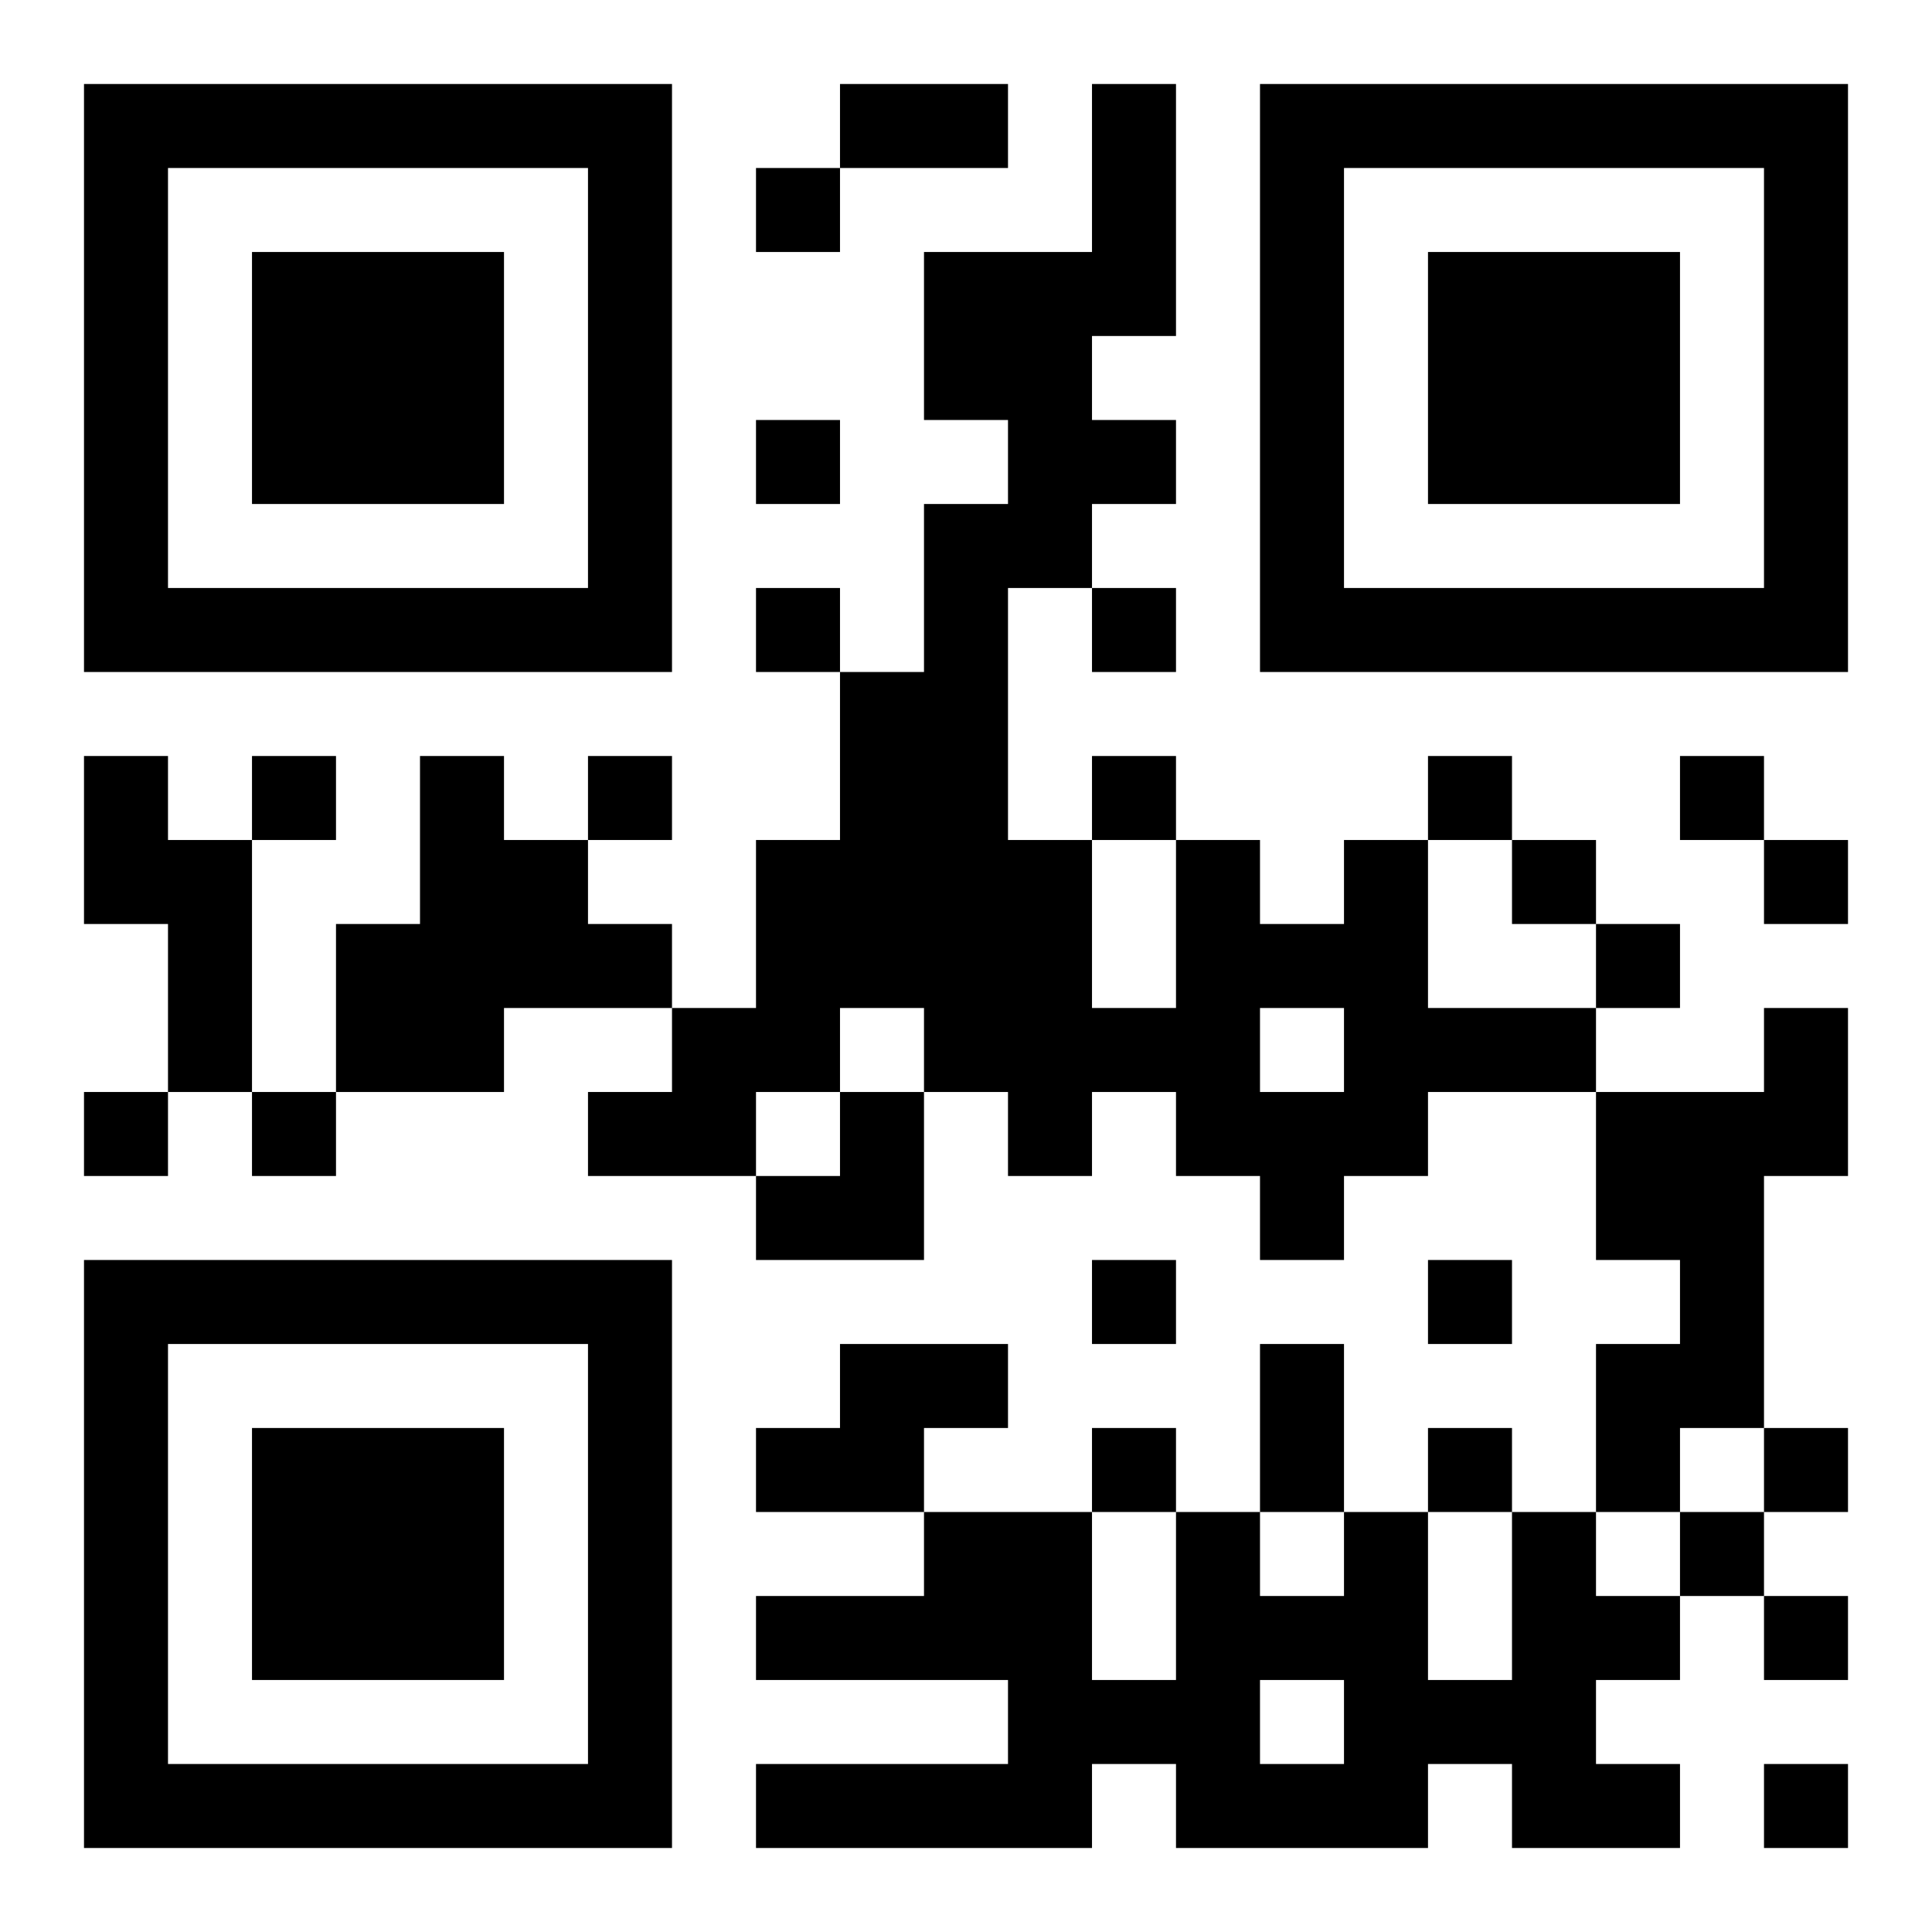 <svg xmlns="http://www.w3.org/2000/svg" viewBox="0 0 23 23"><path d="M1 1h7v7h-7zM10 1h2v1h-2zM13 1h1v3h-1v1h1v1h-1v1h-1v3h1v2h1v-2h1v1h1v-1h1v2h2v1h-2v1h-1v1h-1v-1h-1v-1h-1v1h-1v-1h-1v-1h-1v1h-1v1h-2v-1h1v-1h1v-2h1v-2h1v-2h1v-1h-1v-2h2zM15 1h7v7h-7zM2 2v5h5v-5zM9 2h1v1h-1zM16 2v5h5v-5zM3 3h3v3h-3zM17 3h3v3h-3zM9 5h1v1h-1zM9 7h1v1h-1zM13 7h1v1h-1zM1 9h1v1h1v3h-1v-2h-1zM3 9h1v1h-1zM5 9h1v1h1v1h1v1h-2v1h-2v-2h1zM7 9h1v1h-1zM13 9h1v1h-1zM17 9h1v1h-1zM20 9h1v1h-1zM18 10h1v1h-1zM21 10h1v1h-1zM19 11h1v1h-1zM15 12v1h1v-1zM21 12h1v2h-1v3h-1v1h-1v-2h1v-1h-1v-2h2zM1 13h1v1h-1zM3 13h1v1h-1zM10 13h1v2h-2v-1h1zM1 15h7v7h-7zM13 15h1v1h-1zM17 15h1v1h-1zM2 16v5h5v-5zM10 16h2v1h-1v1h-2v-1h1zM15 16h1v2h-1zM3 17h3v3h-3zM13 17h1v1h-1zM17 17h1v1h-1zM21 17h1v1h-1zM11 18h2v2h1v-2h1v1h1v-1h1v2h1v-2h1v1h1v1h-1v1h1v1h-2v-1h-1v1h-3v-1h-1v1h-4v-1h3v-1h-3v-1h2zM20 18h1v1h-1zM21 19h1v1h-1zM15 20v1h1v-1zM21 21h1v1h-1z"/></svg>